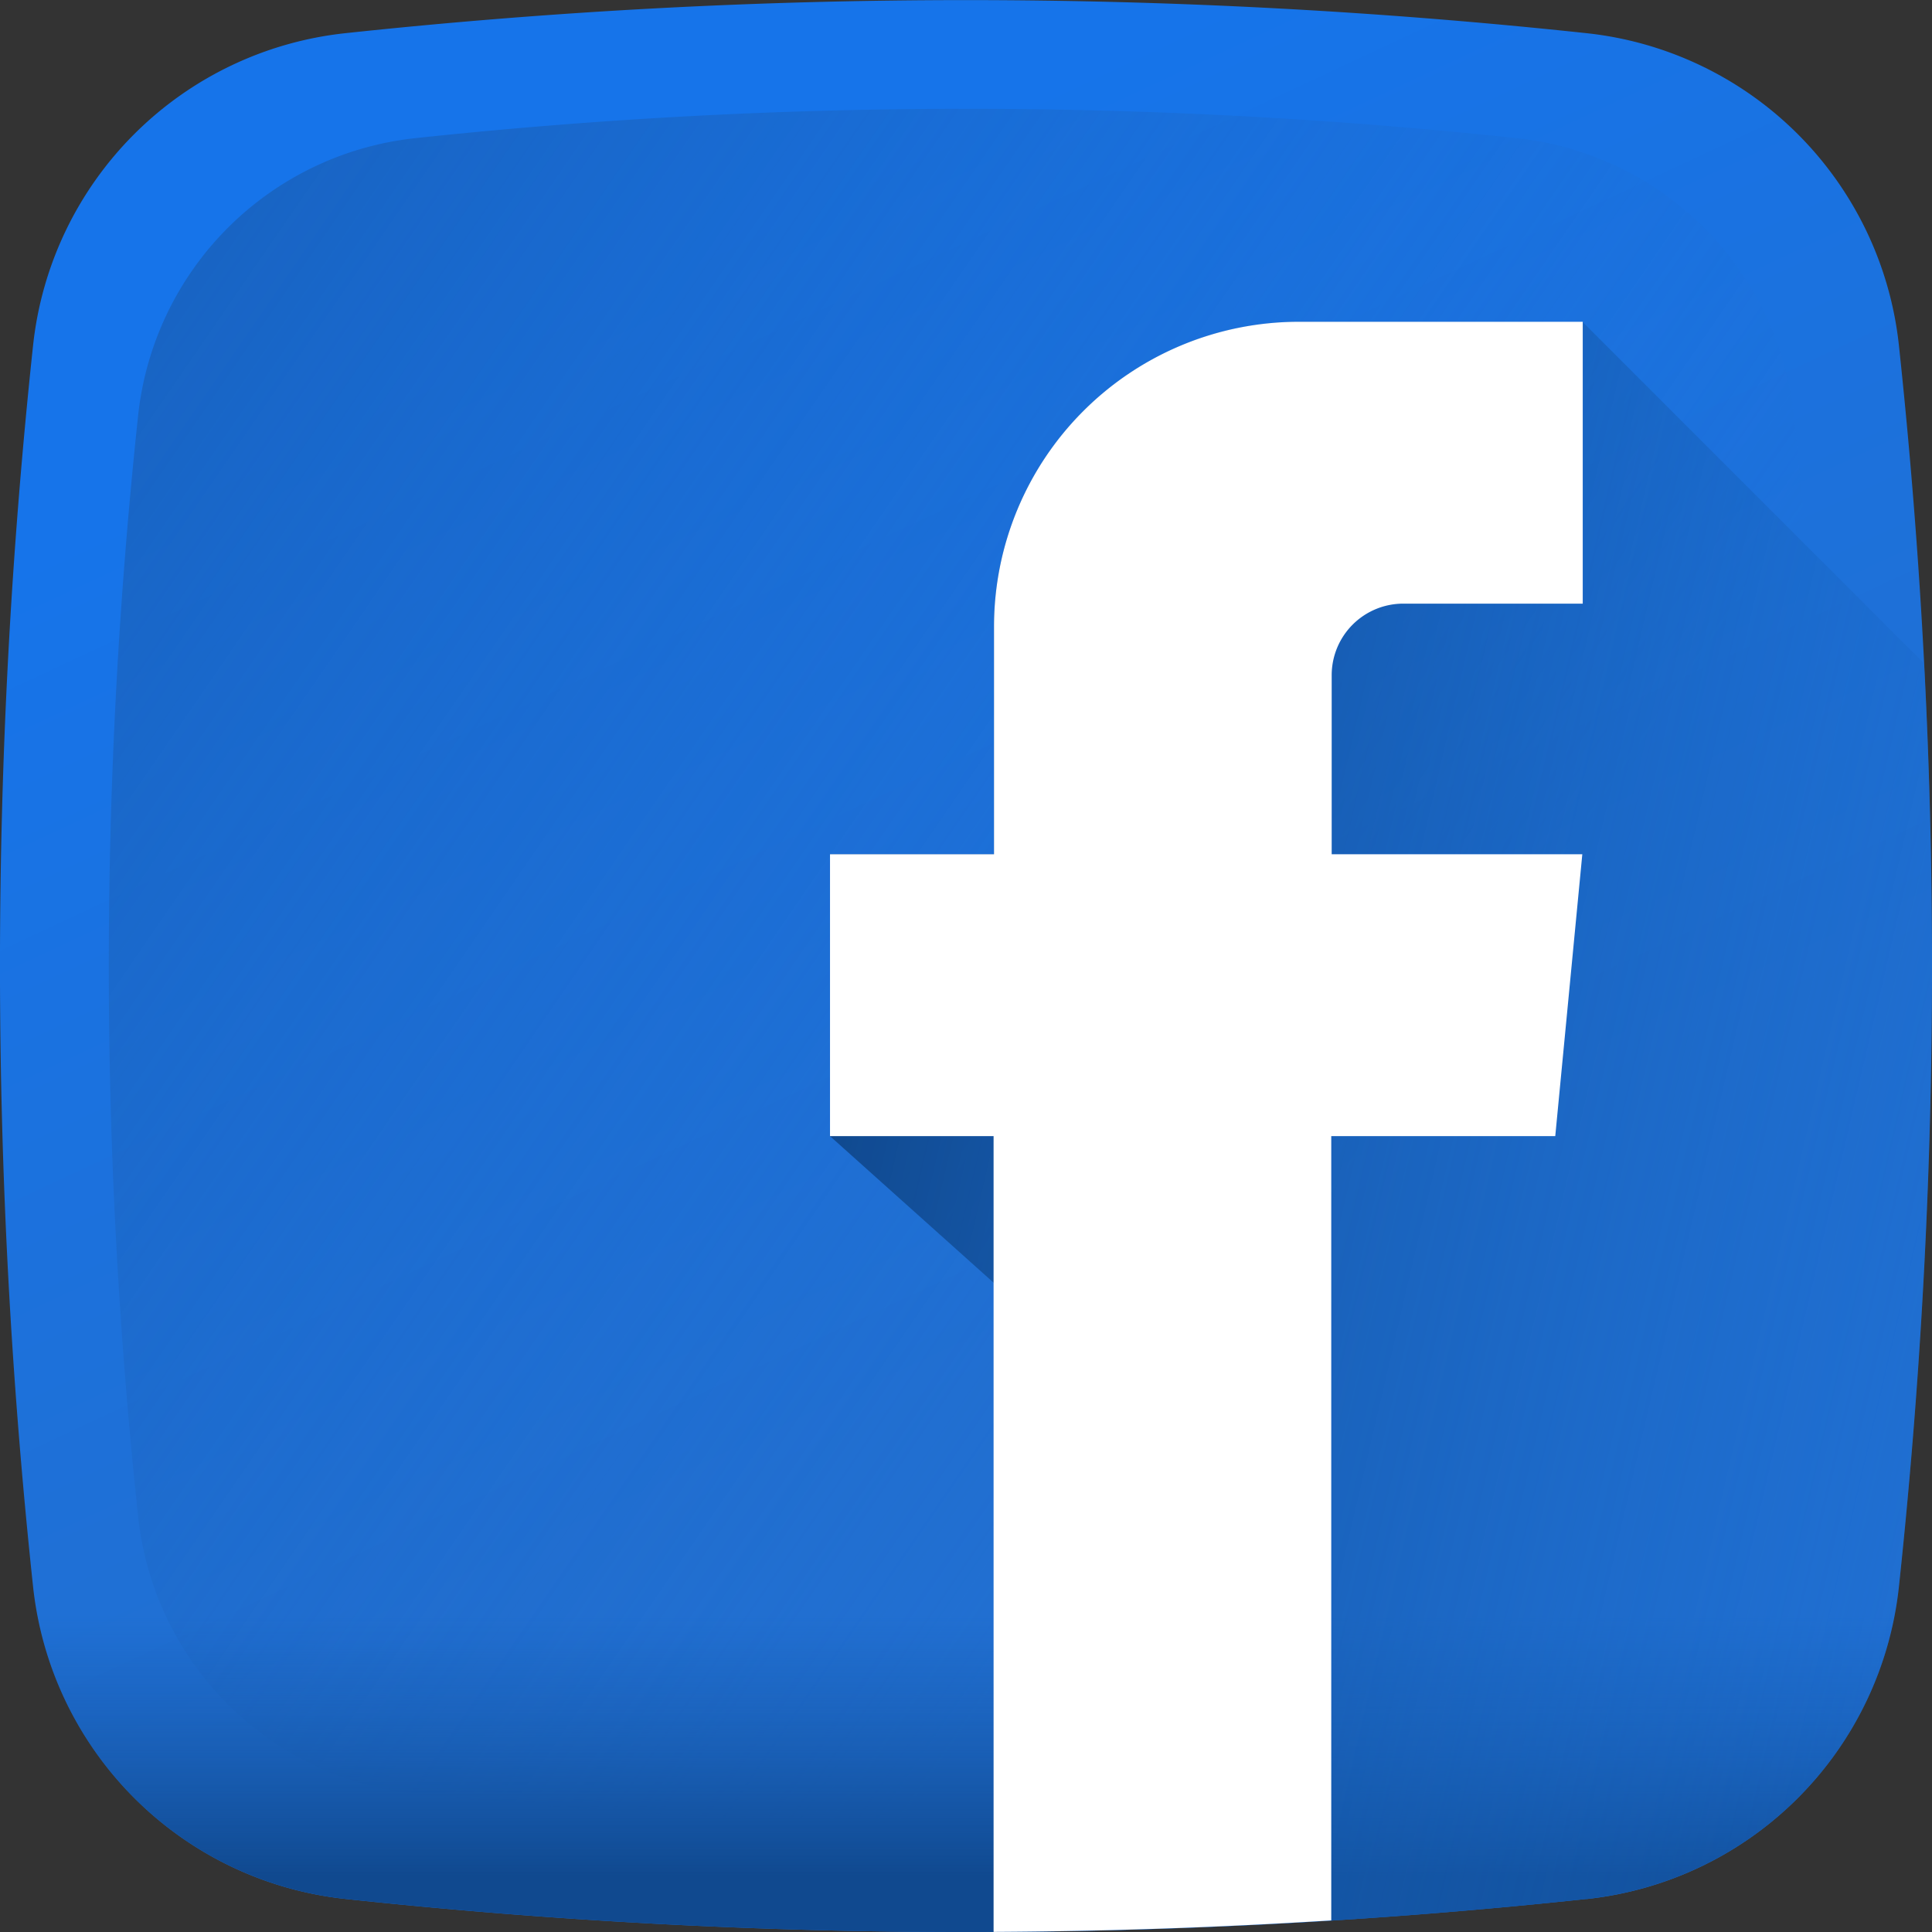 <svg xmlns="http://www.w3.org/2000/svg" xmlns:xlink="http://www.w3.org/1999/xlink" width="18" height="18" viewBox="0 0 18 18"><rect x="0" y="0" width="18" height="18" fill="#333333" stroke="none"/><defs><style>.a{fill:url(#a);}.b{fill:url(#b);}.c{fill:url(#c);}.d{fill:url(#d);}.e{fill:#fff;}</style><linearGradient id="a" x1="0.332" y1="0.141" x2="0.585" y2="0.682" gradientUnits="objectBoundingBox"><stop offset="0" stop-color="#1674ea"/><stop offset="1" stop-color="#216fd1"/></linearGradient><linearGradient id="b" x1="0.714" y1="0.647" x2="-0.271" y2="-0.03" gradientUnits="objectBoundingBox"><stop offset="0" stop-color="#216fd1" stop-opacity="0"/><stop offset="1" stop-color="#1658ab"/></linearGradient><linearGradient id="c" x1="0.5" y1="0.177" x2="0.5" y2="0.855" gradientUnits="objectBoundingBox"><stop offset="0" stop-color="#1357ab" stop-opacity="0"/><stop offset="1" stop-color="#10498f"/></linearGradient><linearGradient id="d" x1="1.26" y1="0.791" x2="0.043" y2="0.371" gradientUnits="objectBoundingBox"><stop offset="0" stop-color="#1a75e2" stop-opacity="0"/><stop offset="0.325" stop-color="#1968c7" stop-opacity="0.325"/><stop offset="0.705" stop-color="#1559ab" stop-opacity="0.706"/><stop offset="1" stop-color="#10498f"/></linearGradient></defs><g transform="translate(0 0.001)"><path class="a" d="M14.78,17.691a54.368,54.368,0,0,1-11.561,0A3.278,3.278,0,0,1,.308,14.78a54.367,54.367,0,0,1,0-11.561A3.278,3.278,0,0,1,3.219.308a54.367,54.367,0,0,1,11.561,0,3.278,3.278,0,0,1,2.912,2.911,54.367,54.367,0,0,1,0,11.561,3.277,3.277,0,0,1-2.911,2.912Zm0,0" transform="translate(0 0)"/><path class="b" d="M44.533,31.691a2.908,2.908,0,0,0-2.583-2.584,48.262,48.262,0,0,0-10.259,0,2.909,2.909,0,0,0-2.584,2.584,48.261,48.261,0,0,0,0,10.259,2.908,2.908,0,0,0,2.584,2.584,48.243,48.243,0,0,0,10.259,0,2.908,2.908,0,0,0,2.584-2.584,48.243,48.243,0,0,0,0-10.259Zm0,0" transform="translate(-27.82 -27.821)"/><path class="c" d="M7.672,409.805q.019.187.038.373a3.278,3.278,0,0,0,2.912,2.911,54.375,54.375,0,0,0,11.561,0,3.277,3.277,0,0,0,2.911-2.911q.02-.187.039-.373Zm0,0" transform="translate(-7.402 -395.398)"/><path class="d" d="M224.344,85.27a2.84,2.84,0,0,0-2.84,2.84V90.23h-1.528v2.626l1.528,1.369v6.046a54.481,54.481,0,0,0,5.519-.307,3.277,3.277,0,0,0,2.911-2.912,54.36,54.36,0,0,0,.235-8.6l-3.18-3.18Zm0,0" transform="translate(-212.243 -82.272)"/><path class="e" d="M221.5,100.271q1.573-.008,3.146-.107V92.857h2.087l.252-2.626H224.65V88.563a.667.667,0,0,1,.667-.667h1.672V85.27h-2.645a2.84,2.84,0,0,0-2.84,2.84v2.121h-1.528v2.626H221.5Zm0,0" transform="translate(-212.243 -82.273)"/></g></svg>